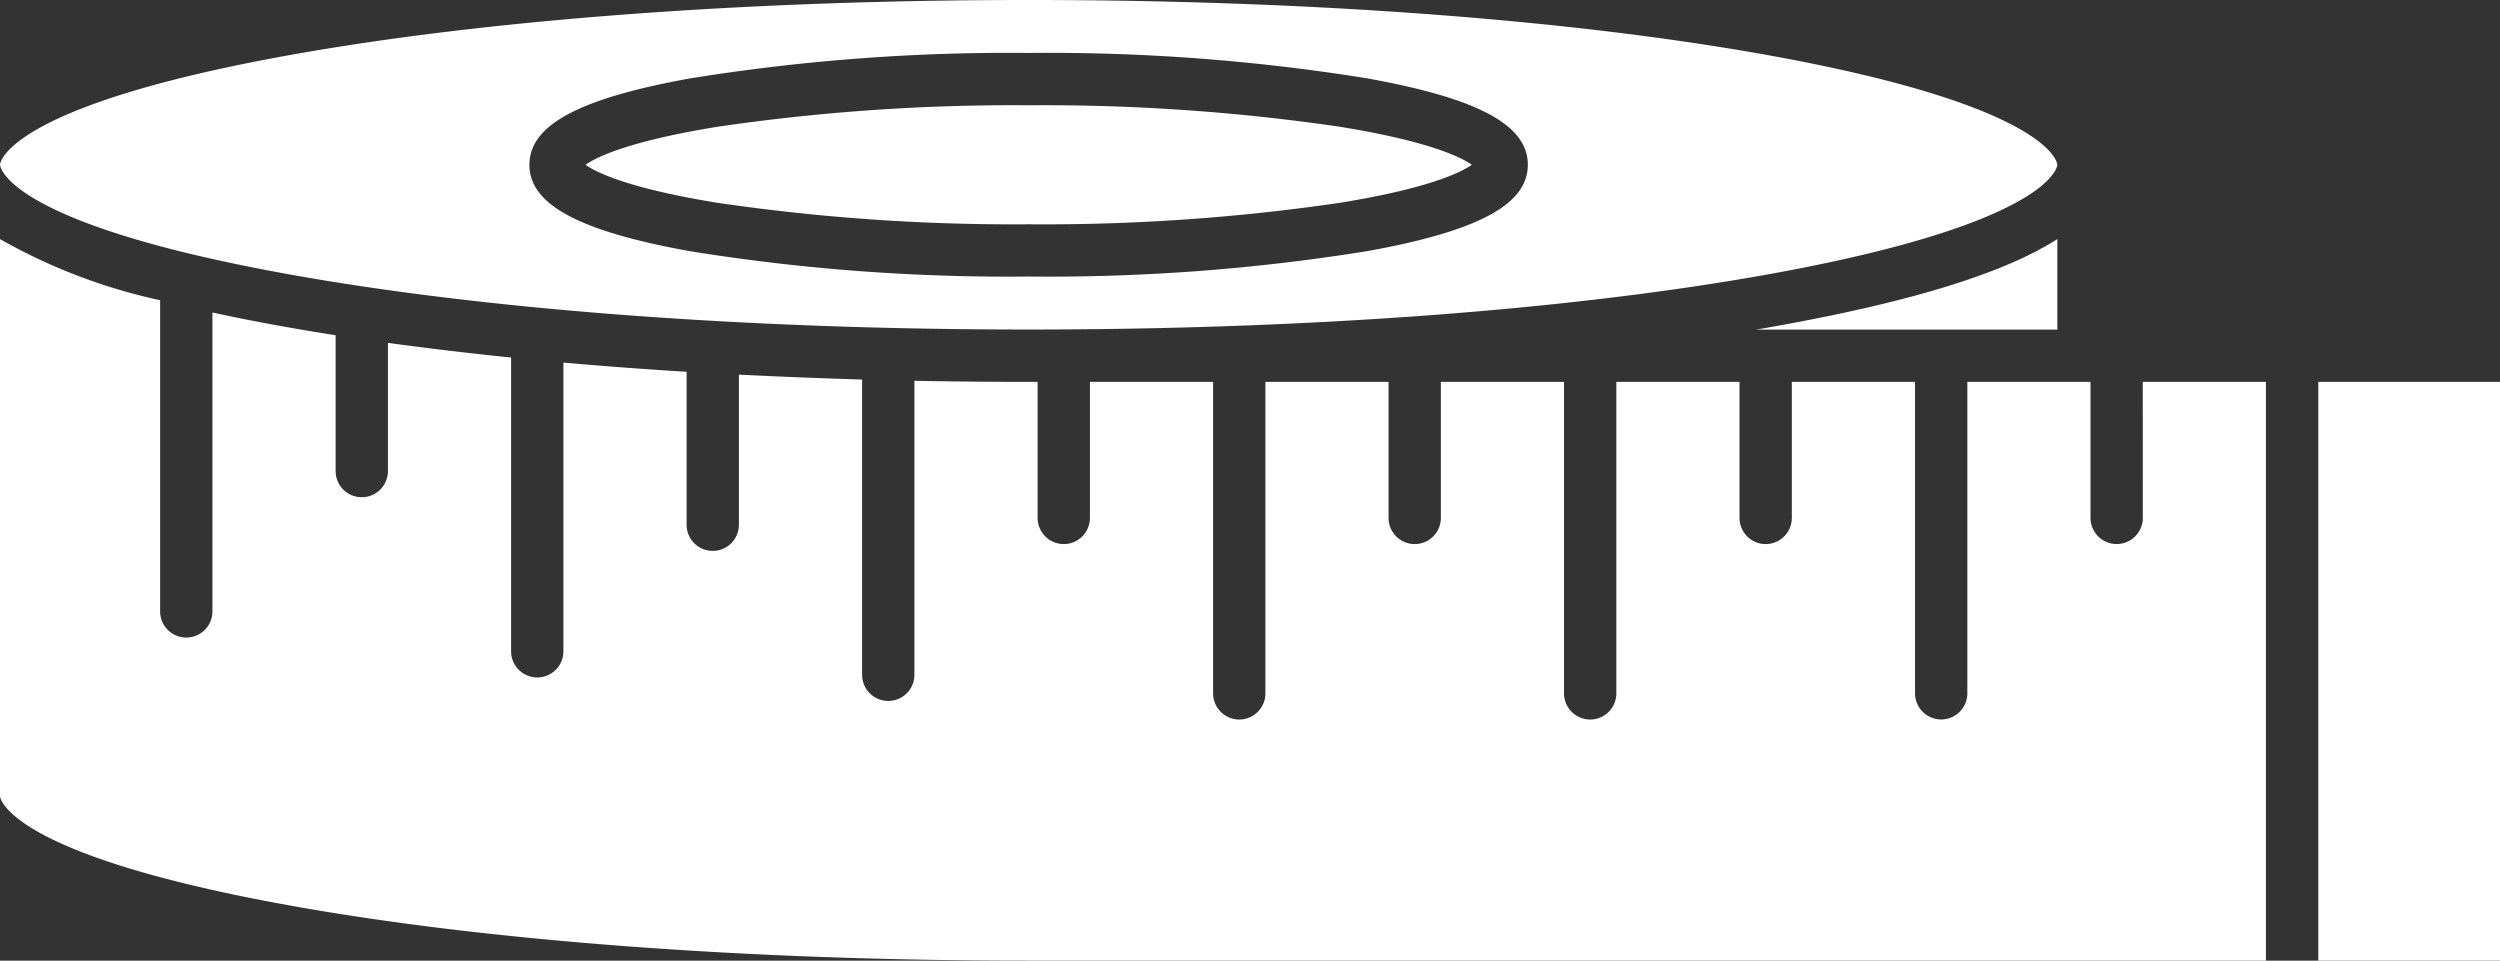 <svg xmlns="http://www.w3.org/2000/svg" width="134.161" height="51.553" viewBox="0 0 134.161 51.553">
  <rect x="0" y="0" width="134.161" height="51.553" fill="#333333" stroke="none"/>
  <g id="noun_Measurement_Tape_4081183" data-name="noun_Measurement Tape_4081183" transform="translate(-16.999 -164.159)">
    <path id="Path_118" data-name="Path 118" d="M27.242,177.789c.042.007.082.019.122.028,1.469.35,3.146.7,5.061,1.048,10.612,1.921,24.738,2.978,39.777,2.978s29.165-1.058,39.776-2.978c15.25-2.76,15.426-5.833,15.426-5.864s-.177-3.1-15.426-5.864c-10.611-1.921-24.737-2.978-39.776-2.978s-29.165,1.058-39.777,2.978C17.176,169.9,17,172.972,17,173S17.136,175.364,27.242,177.789ZM54,168.372A107.436,107.436,0,0,1,72.2,167a107.436,107.436,0,0,1,18.2,1.369c5.941,1.075,8.59,2.5,8.59,4.631s-2.649,3.555-8.59,4.631A107.47,107.47,0,0,1,72.2,179,107.47,107.47,0,0,1,54,177.635c-5.941-1.076-8.589-2.5-8.589-4.631S48.059,169.447,54,168.372Z" transform="translate(-0.001 0)" fill="#fff"/>
    <path id="Path_119" data-name="Path 119" d="M152.729,190.675a109.344,109.344,0,0,0,16.688-1.151c4.817-.779,6.529-1.644,7.094-2.042-.565-.4-2.278-1.263-7.094-2.042a109.452,109.452,0,0,0-16.688-1.151,109.346,109.346,0,0,0-16.688,1.151c-4.817.779-6.529,1.645-7.094,2.042.565.4,2.278,1.263,7.094,2.042A109.346,109.346,0,0,0,152.729,190.675Z" transform="translate(-80.527 -14.48)" fill="#fff"/>
    <rect id="Rectangle_190" data-name="Rectangle 190" width="9.75" height="31.059" transform="translate(141.41 184.652)" fill="#fff"/>
    <path id="Path_120" data-name="Path 120" d="M352.772,214.731h16.164v-4.856c-2.816,1.808-7.766,3.342-14.926,4.639C353.6,214.587,353.189,214.66,352.772,214.731Z" transform="translate(-241.531 -32.885)" fill="#fff"/>
    <path id="Path_121" data-name="Path 121" d="M131.992,224.84a1.4,1.4,0,0,1-2.807,0v-7.3h-6.61v16.714a1.4,1.4,0,1,1-2.807,0V217.542h-6.612v7.3a1.4,1.4,0,1,1-2.807,0v-7.3h-6.61v16.715a1.4,1.4,0,0,1-2.807,0V217.542h-6.61v7.3a1.4,1.4,0,1,1-2.807,0v-7.3H84.906v16.715a1.4,1.4,0,1,1-2.807,0V217.542H75.489v7.3a1.4,1.4,0,0,1-2.807,0v-7.3H72.2q-3.094,0-6.13-.059V233.26a1.4,1.4,0,0,1-2.807,0V217.415q-3.359-.1-6.611-.262v8.055a1.4,1.4,0,0,1-2.807,0V217q-3.389-.209-6.611-.494V232a1.4,1.4,0,0,1-2.807,0V216.235c-2.291-.233-4.5-.5-6.61-.786v6.879a1.4,1.4,0,1,1-2.807,0v-7.29q-1.587-.248-3.087-.52c-1.242-.225-2.414-.457-3.524-.7v16.041a1.4,1.4,0,0,1-2.807,0v-16.7a30.361,30.361,0,0,1-8.6-3.284v29.877c0,.031.176,3.1,15.426,5.864C43.037,247.543,57.163,248.6,72.2,248.6h66.4V217.542h-6.611Z" transform="translate(0 -32.889)" fill="#fff"/>
  </g>
</svg>
